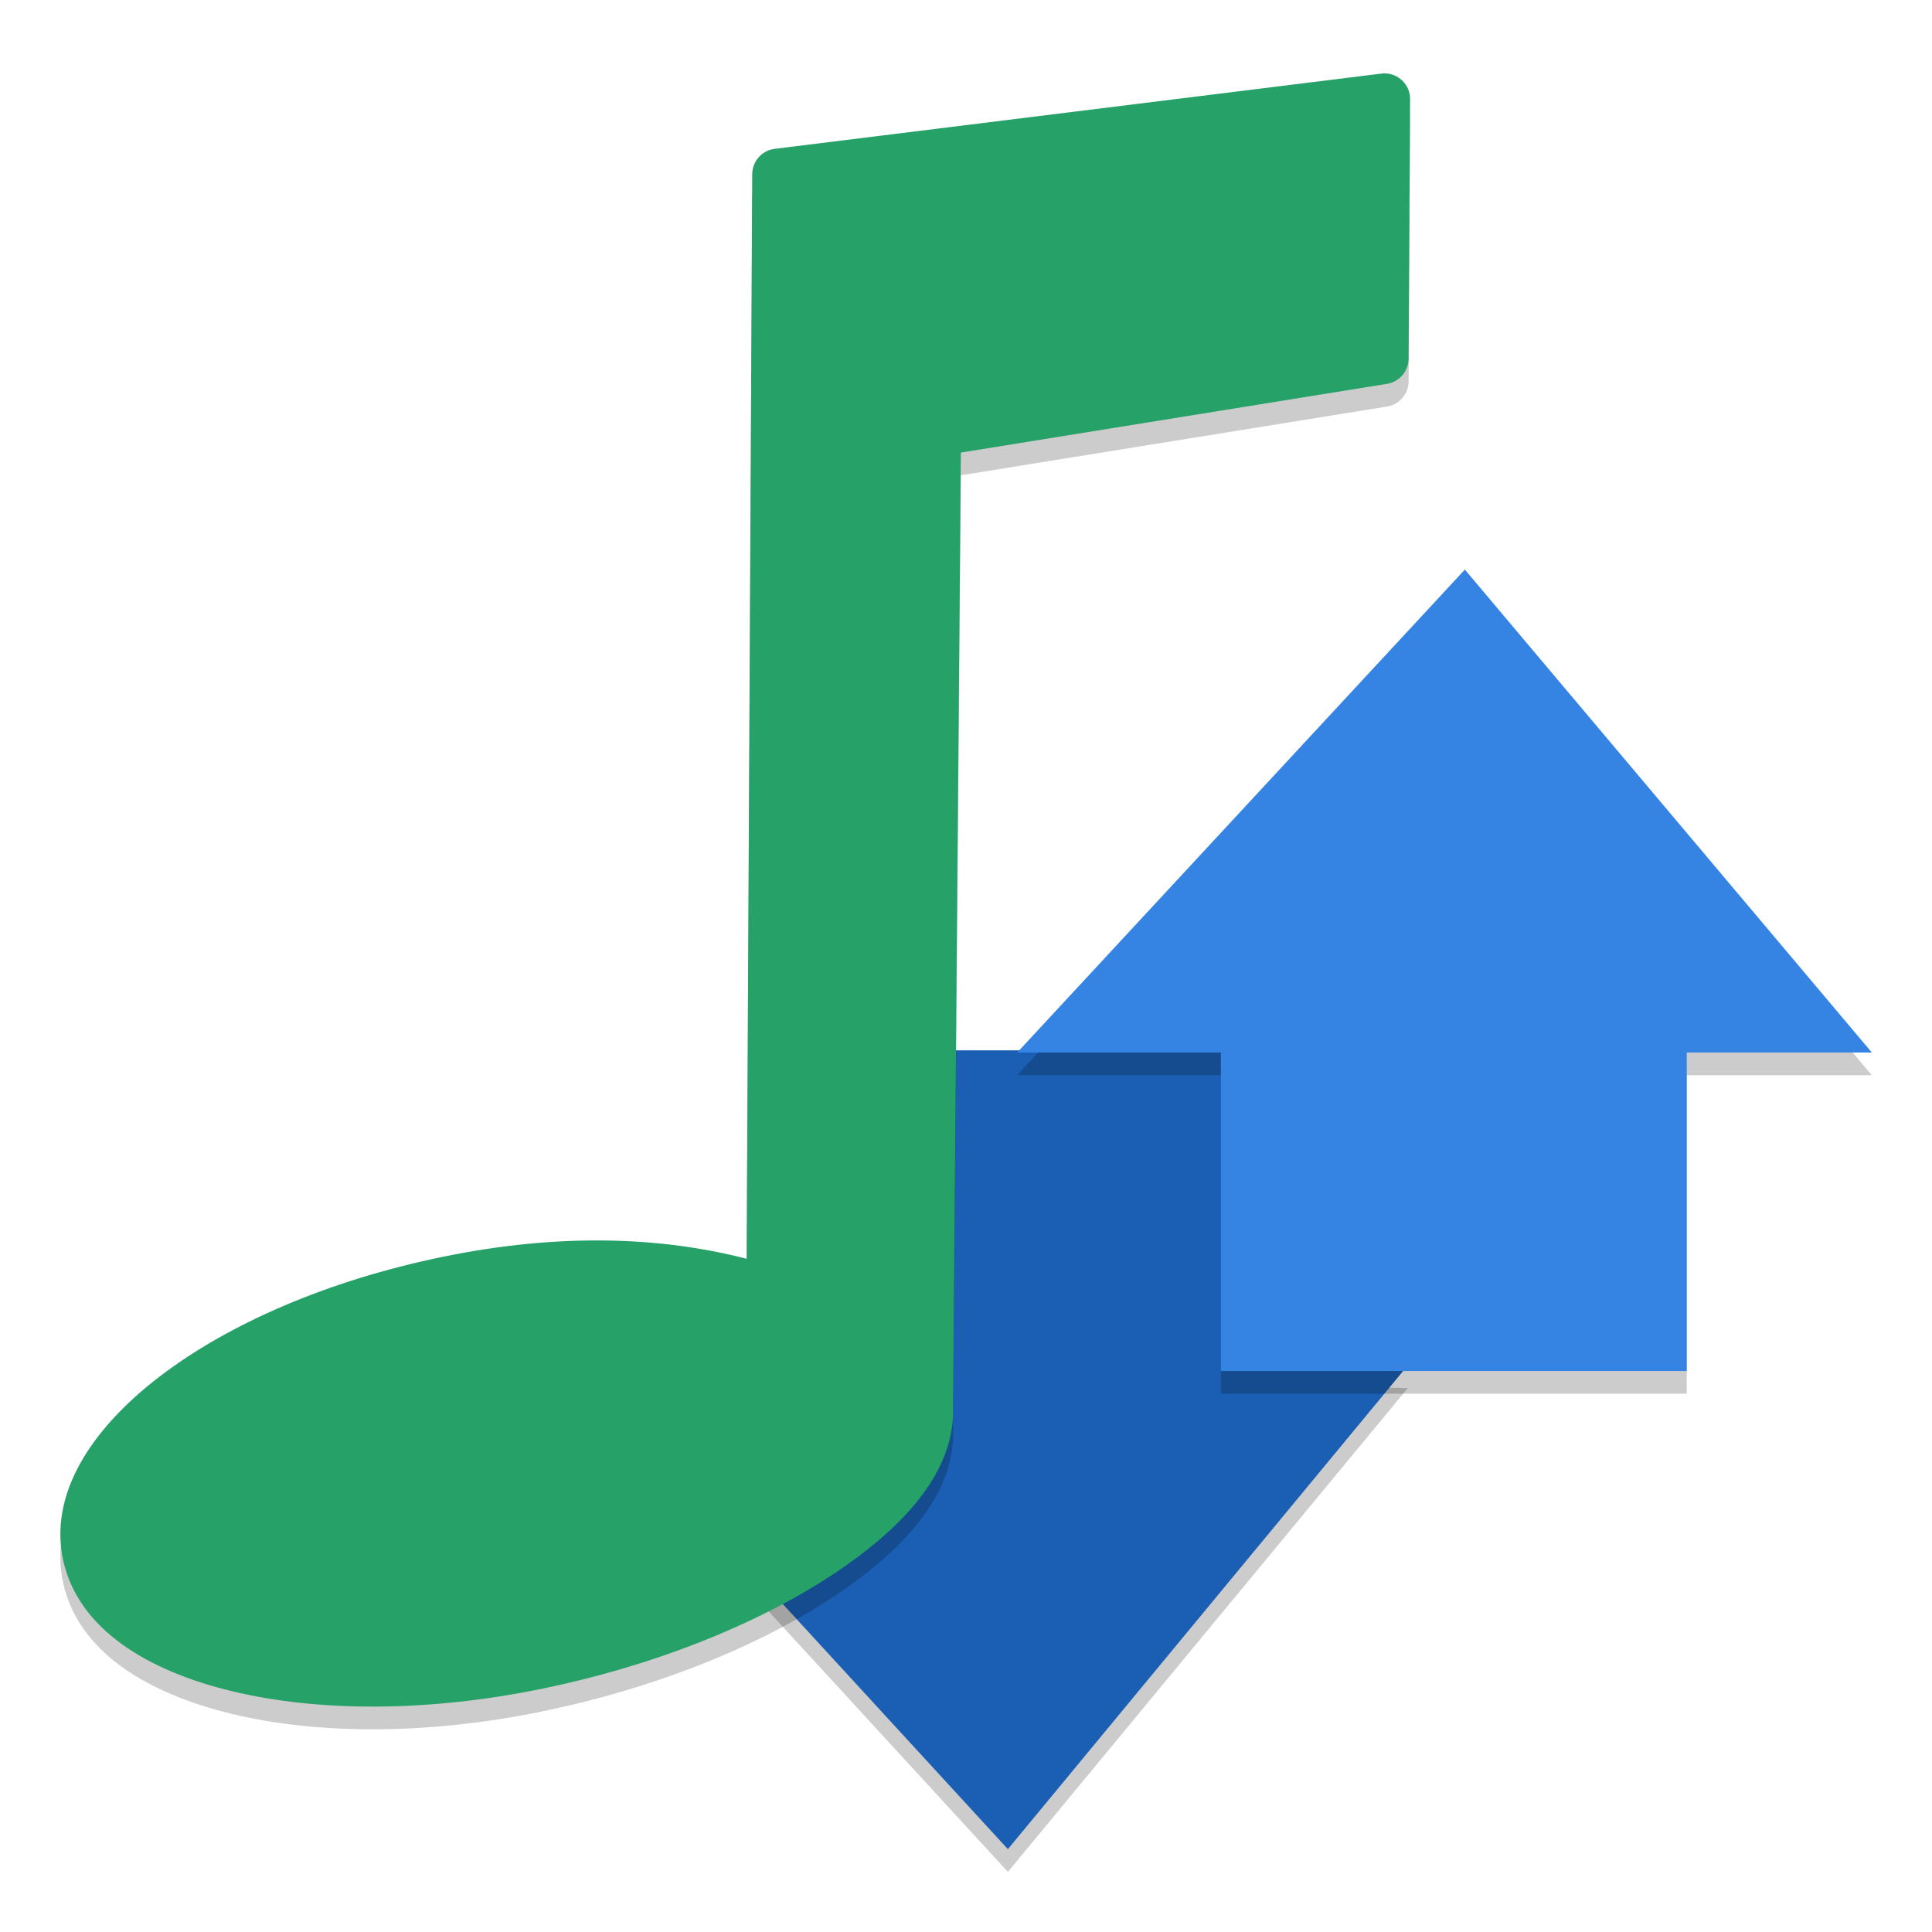 <svg height="128" width="128" xmlns="http://www.w3.org/2000/svg">
  <g fill="#1a5fb4" stroke-width="1.329">
    <path d="m19.223 26.645v6.393l-4.191.076 9.125 9.936 8.213-9.936-3.777-.076v-6.393h-.5z" fill="#000" opacity=".2" transform="matrix(3.226 0 0 3.226 -11.155 -14.862)"/>
    <path d="m19.223 26.645v6.393l-4.191.076 9.125 9.936 8.213-9.936-3.777-.076v-6.393h-.5z" fill="#1a5fb4" transform="matrix(3.226 0 0 3.226 -11.155 -16.368)"/>
    <path d="m32.439 16.836-9.193 9.918h4.182v6.541h.5 9.068v-6.541h3.801z" fill="#000" opacity=".2" transform="matrix(3.226 0 0 3.226 -7.598 -15.072)"/>
    <path d="m32.439 16.836-9.193 9.918h4.182v6.541h.5 9.068v-6.541h3.801z" fill="#3584e4" transform="matrix(3.226 0 0 3.226 -7.598 -16.577)"/>
  </g>
  <path d="m32.398 6.127c-.018 0-.035.002-.053.004l-12.457 1.545c-.263.032-.461.255-.463.52l-.115 22.275c-1.748-.451-3.834-.536-6.246-.039-2.361.486-4.393 1.374-5.811 2.459-1.417 1.085-2.291 2.438-1.971 3.807.32 1.37 1.7 2.232 3.467 2.656 1.767.424 4.01.431 6.371-.055 2.227-.458 4.3-1.275 5.842-2.268 1.542-.993 2.644-2.177 2.588-3.537l.16-19.58 8.754-1.412c.254-.042.44-.26.441-.518l.031-5.328c.002-.297-.242-.536-.539-.529z" opacity=".2" transform="matrix(3.226 0 0 3.226 -12.829 -13.398)"/>
  <path d="m32.398 6.127c-.018 0-.035.002-.053.004l-12.457 1.545c-.263.032-.461.255-.463.52l-.115 22.275c-1.748-.451-3.834-.536-6.246-.039-2.361.486-4.393 1.374-5.811 2.459-1.417 1.085-2.291 2.438-1.971 3.807.32 1.37 1.7 2.232 3.467 2.656 1.767.424 4.01.431 6.371-.055 2.227-.458 4.3-1.275 5.842-2.268 1.542-.993 2.644-2.177 2.588-3.537l.16-19.58 8.754-1.412c.254-.042.44-.26.441-.518l.031-5.328c.002-.297-.242-.536-.539-.529z" fill="#26a269" transform="matrix(3.226 0 0 3.226 -12.829 -14.903)"/>
</svg>
